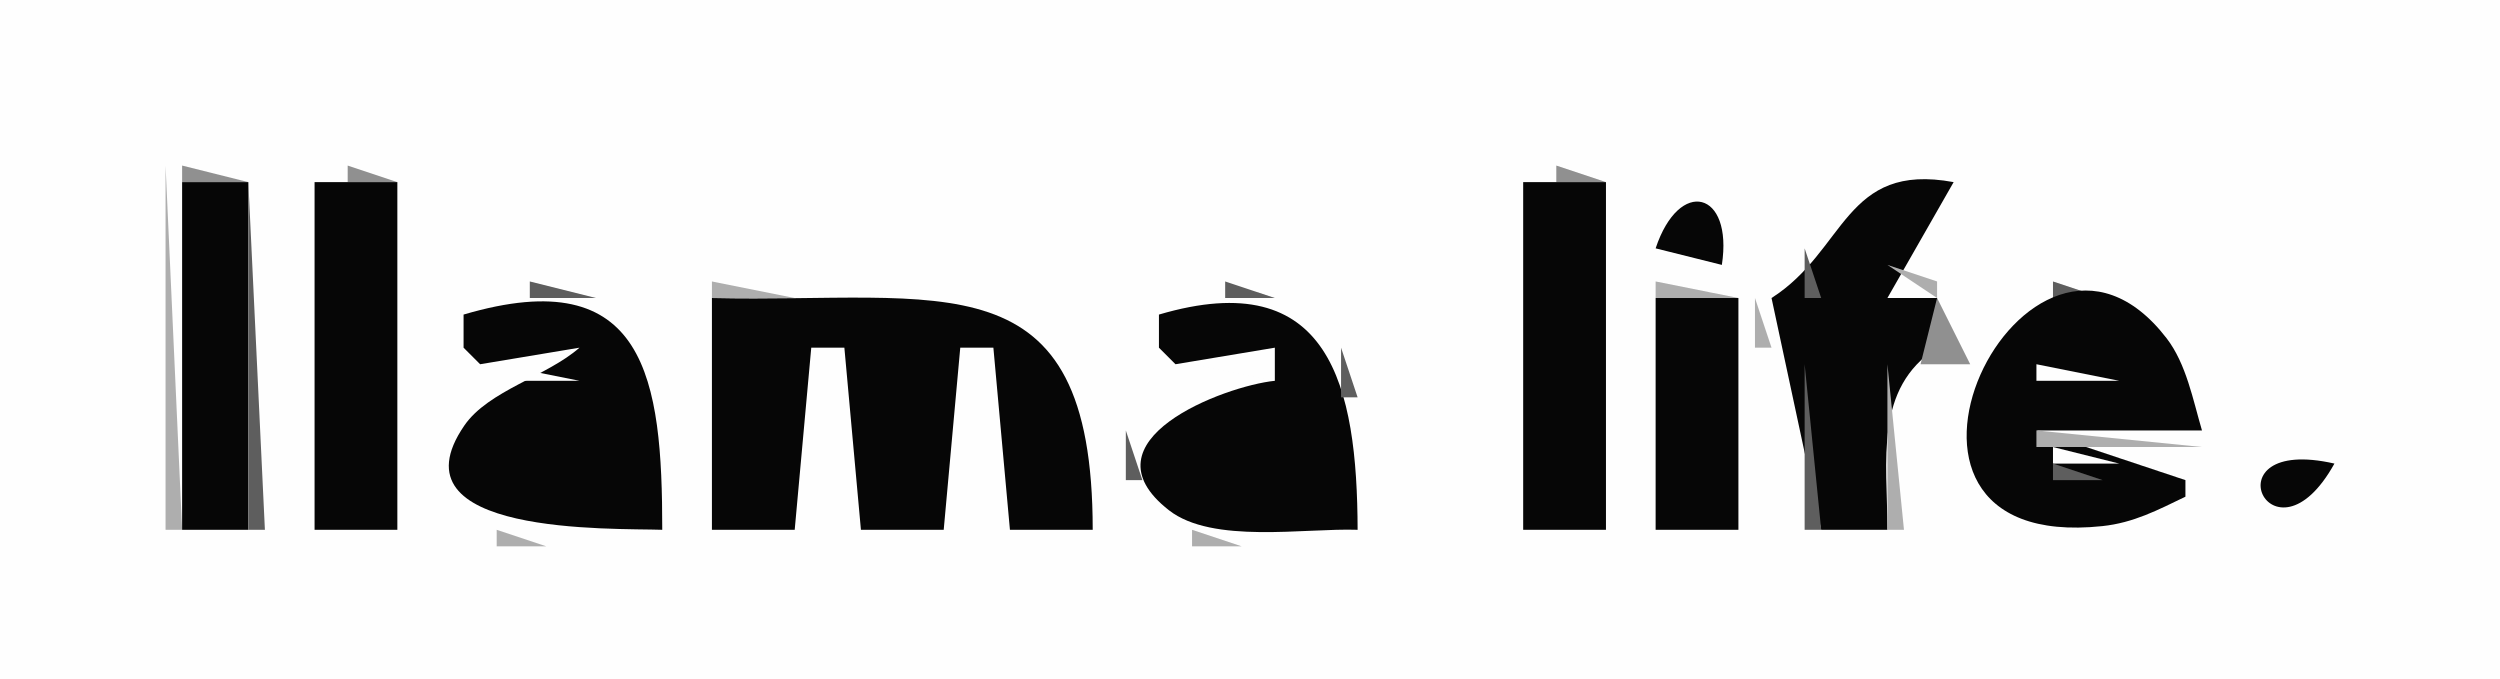 <?xml version="1.0" standalone="yes"?>
<svg xmlns="http://www.w3.org/2000/svg" width="151" height="41">
<path style="fill:#fefefe; stroke:none;" d="M0 0L0 41L151 41L151 0L0 0z"/>
<path style="fill:#aeaeae; stroke:none;" d="M10 10L10 32L11 32L10 10z"/>
<path style="fill:#909090; stroke:none;" d="M11 10L11 11L15 11L11 10z"/>
<path style="fill:#aeaeae; stroke:none;" d="M15 10L16 11L15 10z"/>
<path style="fill:#909090; stroke:none;" d="M19 10L20 11L19 10z"/>
<path style="fill:#5e5e5e; stroke:none;" d="M20 10L21 11L20 10z"/>
<path style="fill:#909090; stroke:none;" d="M21 10L21 11L24 11L21 10M92 10L93 11L92 10z"/>
<path style="fill:#5e5e5e; stroke:none;" d="M93 10L94 11L93 10z"/>
<path style="fill:#909090; stroke:none;" d="M94 10L94 11L97 11L94 10z"/>
<path style="fill:#aeaeae; stroke:none;" d="M102 10L103 11L102 10z"/>
<path style="fill:#909090; stroke:none;" d="M112 10L113 11L112 10z"/>
<path style="fill:#5e5e5e; stroke:none;" d="M113 10L114 11L113 10z"/>
<path style="fill:#060606; stroke:none;" d="M107 18L110 32L114 32C114 27.808 113.175 23.48 117 21L117 18L114 18L118 11C111.396 9.779 111.51 15.128 107 18z"/>
<path style="fill:#5e5e5e; stroke:none;" d="M117 10L118 11L117 10z"/>
<path style="fill:#060606; stroke:none;" d="M11 11L11 32L15 32L15 11L11 11z"/>
<path style="fill:#5e5e5e; stroke:none;" d="M15 11L15 32L16 32L15 11z"/>
<path style="fill:#060606; stroke:none;" d="M19 11L19 32L24 32L24 11L19 11M92 11L92 32L97 32L97 11L92 11z"/>
<path style="fill:#aeaeae; stroke:none;" d="M100 11L101 12L100 11z"/>
<path style="fill:#060606; stroke:none;" d="M100 15L104 16C104.689 11.532 101.431 10.695 100 15z"/>
<path style="fill:#5e5e5e; stroke:none;" d="M104 11L105 12L104 11M111 11L112 12L111 11z"/>
<path style="fill:#aeaeae; stroke:none;" d="M105 12L106 13L105 12z"/>
<path style="fill:#5e5e5e; stroke:none;" d="M110 12L111 13L110 12M117.333 12.667L117.667 13.333L117.333 12.667z"/>
<path style="fill:#909090; stroke:none;" d="M105 13L106 14L105 13z"/>
<path style="fill:#aeaeae; stroke:none;" d="M105 14L106 15L105 14z"/>
<path style="fill:#909090; stroke:none;" d="M109 14L110 15L109 14z"/>
<path style="fill:#aeaeae; stroke:none;" d="M115 14L116 15L115 14M100 15L101 16L100 15z"/>
<path style="fill:#5e5e5e; stroke:none;" d="M101 15L102 16L101 15z"/>
<path style="fill:#909090; stroke:none;" d="M104 15L105 16L104 15z"/>
<path style="fill:#5e5e5e; stroke:none;" d="M109 15L109 18L110 18L109 15z"/>
<path style="fill:#909090; stroke:none;" d="M114 15L115 16L114 15z"/>
<path style="fill:#aeaeae; stroke:none;" d="M114 16L117 18L117 17L114 16M30 17L31 18L30 17z"/>
<path style="fill:#909090; stroke:none;" d="M31 17L32 18L31 17z"/>
<path style="fill:#5e5e5e; stroke:none;" d="M32 17L32 18L36 18L32 17z"/>
<path style="fill:#aeaeae; stroke:none;" d="M36 17L37 18L36 17M43 17L43 18L48 18L43 17z"/>
<path style="fill:#909090; stroke:none;" d="M50 17L51 18L50 17z"/>
<path style="fill:#5e5e5e; stroke:none;" d="M51.667 17.333L52.333 17.667L51.667 17.333z"/>
<path style="fill:#aeaeae; stroke:none;" d="M53 17L54 18L53 17M58 17L59 18L58 17z"/>
<path style="fill:#909090; stroke:none;" d="M59 17L60 18L59 17z"/>
<path style="fill:#5e5e5e; stroke:none;" d="M60 17L61 18L60 17z"/>
<path style="fill:#909090; stroke:none;" d="M61 17L62 18L61 17z"/>
<path style="fill:#aeaeae; stroke:none;" d="M62 17L63 18L62 17M72 17L73 18L72 17z"/>
<path style="fill:#909090; stroke:none;" d="M73 17L74 18L73 17z"/>
<path style="fill:#5e5e5e; stroke:none;" d="M74 17L74 18L77 18L74 17z"/>
<path style="fill:#909090; stroke:none;" d="M77 17L78 18L77 17z"/>
<path style="fill:#aeaeae; stroke:none;" d="M78 17L79 18L78 17M100 17L100 18L105 18L100 17M107.667 17.333L108.333 17.667L107.667 17.333z"/>
<path style="fill:#5e5e5e; stroke:none;" d="M114 17L115 18L114 17z"/>
<path style="fill:#aeaeae; stroke:none;" d="M122 17L123 18L122 17z"/>
<path style="fill:#909090; stroke:none;" d="M123 17L124 18L123 17z"/>
<path style="fill:#5e5e5e; stroke:none;" d="M124 17L124 18L127 18L124 17z"/>
<path style="fill:#909090; stroke:none;" d="M127 17L128 18L127 17z"/>
<path style="fill:#aeaeae; stroke:none;" d="M128 17L129 18L128 17M28 18L29 19L28 18z"/>
<path style="fill:#060606; stroke:none;" d="M28 19L28 21L29 22L35 21C33.046 22.726 29.505 23.582 28.047 25.701C23.451 32.384 37.053 31.894 40 32C40 22.945 39.059 15.739 28 19z"/>
<path style="fill:#5e5e5e; stroke:none;" d="M37 18L38 19L37 18z"/>
<path style="fill:#060606; stroke:none;" d="M43 18L43 32L48 32L49 21L51 21L52 32L57 32L58 21L60 21L61 32L66 32C65.998 15.325 56.905 18.324 43 18z"/>
<path style="fill:#909090; stroke:none;" d="M48 18L49 19L48 18z"/>
<path style="fill:#aeaeae; stroke:none;" d="M55 18L56 19L55 18z"/>
<path style="fill:#5e5e5e; stroke:none;" d="M57 18L58 19L57 18z"/>
<path style="fill:#aeaeae; stroke:none;" d="M70 18L71 19L70 18z"/>
<path style="fill:#060606; stroke:none;" d="M70 19L70 21L71 22L77 21L77 23C73.929 23.318 65.222 26.615 70.604 30.819C73.236 32.874 78.823 31.886 82 32C81.976 23.319 80.344 15.95 70 19z"/>
<path style="fill:#5e5e5e; stroke:none;" d="M79 18L80 19L79 18z"/>
<path style="fill:#060606; stroke:none;" d="M100 18L100 32L105 32L105 18L100 18z"/>
<path style="fill:#aeaeae; stroke:none;" d="M106 18L106 21L107 21L106 18z"/>
<path style="fill:#909090; stroke:none;" d="M117 18L116 22L119 22L117 18z"/>
<path style="fill:#5e5e5e; stroke:none;" d="M121 18L122 19L121 18z"/>
<path style="fill:#060606; stroke:none;" d="M132 30L132 29L123 26L133 26C132.458 24.167 132.056 21.981 130.861 20.429C122.404 9.45 110.626 33.51 126.975 31.778C128.875 31.576 130.313 30.812 132 30z"/>
<path style="fill:#5e5e5e; stroke:none;" d="M129 18L130 19L129 18M27 19L28 20L27 19M69.333 19.667L69.667 20.333L69.333 19.667M80 19L81 20L80 19z"/>
<path style="fill:#aeaeae; stroke:none;" d="M27 20L28 21L27 20z"/>
<path style="fill:#909090; stroke:none;" d="M39 20L40 21L39 20z"/>
<path style="fill:#aeaeae; stroke:none;" d="M65 20L66 21L65 20z"/>
<path style="fill:#5e5e5e; stroke:none;" d="M119 20L120 21L119 20M131 20L132 21L131 20z"/>
<path style="fill:#909090; stroke:none;" d="M28 21L29 22L28 21M31 21L32 22L31 21z"/>
<path style="fill:#aeaeae; stroke:none;" d="M32.667 21.333L33.333 21.667L32.667 21.333z"/>
<path style="fill:#5e5e5e; stroke:none;" d="M34 21L35 22L34 21M49.667 21.333L50.333 21.667L49.667 21.333M58.667 21.333L59.333 21.667L58.667 21.333M65 21L66 22L65 21M70 21L71 22L70 21z"/>
<path style="fill:#909090; stroke:none;" d="M73 21L74 22L73 21z"/>
<path style="fill:#aeaeae; stroke:none;" d="M74.667 21.333L75.333 21.667L74.667 21.333z"/>
<path style="fill:#5e5e5e; stroke:none;" d="M76 21L77 22L76 21M81 21L81 24L82 24L81 21z"/>
<path style="fill:#909090; stroke:none;" d="M107 21L108 22L107 21z"/>
<path style="fill:#5e5e5e; stroke:none;" d="M108 21L109 22L108 21M114.667 21.333L115.333 21.667L114.667 21.333z"/>
<path style="fill:#aeaeae; stroke:none;" d="M117 21L118 22L117 21z"/>
<path style="fill:#5e5e5e; stroke:none;" d="M123 21L124 22L123 21z"/>
<path style="fill:#fefefe; stroke:none;" d="M123 22L123 23L128 23L123 22z"/>
<path style="fill:#5e5e5e; stroke:none;" d="M127 21L128 22L127 21z"/>
<path style="fill:#aeaeae; stroke:none;" d="M132 21L133 22L132 21M29.333 22.667L29.667 23.333L29.333 22.667z"/>
<path style="fill:#fefefe; stroke:none;" d="M30 22L30 23L35 23L30 22z"/>
<path style="fill:#5e5e5e; stroke:none;" d="M48 22L49 23L48 22z"/>
<path style="fill:#909090; stroke:none;" d="M51 22L52 23L51 22z"/>
<path style="fill:#5e5e5e; stroke:none;" d="M57 22L58 23L57 22z"/>
<path style="fill:#909090; stroke:none;" d="M60 22L61 23L60 22M71 22L72 23L71 22z"/>
<path style="fill:#fefefe; stroke:none;" d="M72 22L72 23L77 23L72 22z"/>
<path style="fill:#5e5e5e; stroke:none;" d="M109 22L109 32L110 32L109 22z"/>
<path style="fill:#aeaeae; stroke:none;" d="M114 22L114 32L115 32L114 22z"/>
<path style="fill:#5e5e5e; stroke:none;" d="M118 22L119 23L118 22z"/>
<path style="fill:#909090; stroke:none;" d="M132 22L133 23L132 22z"/>
<path style="fill:#5e5e5e; stroke:none;" d="M30.667 23.333L31.333 23.667L30.667 23.333z"/>
<path style="fill:#aeaeae; stroke:none;" d="M48 23L49 24L48 23M60 23L61 24L60 23M71 23L72 24L71 23z"/>
<path style="fill:#5e5e5e; stroke:none;" d="M72 23L73 24L72 23M132.333 23.667L132.667 24.333L132.333 23.667M28 24L29 25L28 24M70 24L71 25L70 24z"/>
<path style="fill:#aeaeae; stroke:none;" d="M26 26L27 27L26 26M32 26L31 28L32 26z"/>
<path style="fill:#fefefe; stroke:none;" d="M32 29L35 26L32 29z"/>
<path style="fill:#5e5e5e; stroke:none;" d="M35 26L36 27L35 26M68 26L68 29L69 29L68 26M73 26L74 27L73 26z"/>
<path style="fill:#aeaeae; stroke:none;" d="M74 26L75 27L74 26z"/>
<path style="fill:#fefefe; stroke:none;" d="M73 28L77 26L73 28z"/>
<path style="fill:#aeaeae; stroke:none;" d="M123 26L123 27L133 27L123 26M136 26L135 28L136 26z"/>
<path style="fill:#909090; stroke:none;" d="M137.667 26.333L138.333 26.667L137.667 26.333M26.333 27.667L26.667 28.333L26.333 27.667z"/>
<path style="fill:#aeaeae; stroke:none;" d="M76 27L77 28L76 27z"/>
<path style="fill:#5e5e5e; stroke:none;" d="M118 27L119 28L118 27z"/>
<path style="fill:#909090; stroke:none;" d="M123 27L124 28L123 27z"/>
<path style="fill:#fefefe; stroke:none;" d="M124 27L124 28L128 28L124 27z"/>
<path style="fill:#5e5e5e; stroke:none;" d="M128.667 27.333L129.333 27.667L128.667 27.333z"/>
<path style="fill:#060606; stroke:none;" d="M141 28C133.199 26.222 137.242 34.77 141 28z"/>
<path style="fill:#aeaeae; stroke:none;" d="M140 27L141 28L140 27z"/>
<path style="fill:#5e5e5e; stroke:none;" d="M31 28L32 29L31 28z"/>
<path style="fill:#909090; stroke:none;" d="M33 28L34 29L33 28z"/>
<path style="fill:#5e5e5e; stroke:none;" d="M34 28L35 29L34 28z"/>
<path style="fill:#909090; stroke:none;" d="M73 28L74 29L73 28M75 28L76 29L75 28z"/>
<path style="fill:#aeaeae; stroke:none;" d="M118 28L119 29L118 28z"/>
<path style="fill:#5e5e5e; stroke:none;" d="M124 28L124 29L127 29L124 28z"/>
<path style="fill:#aeaeae; stroke:none;" d="M131 28L132 29L131 28z"/>
<path style="fill:#909090; stroke:none;" d="M68 29L69 30L68 29z"/>
<path style="fill:#5e5e5e; stroke:none;" d="M119 29L120 30L119 29M27 30L28 31L27 30M120 30L121 31L120 30z"/>
<path style="fill:#aeaeae; stroke:none;" d="M131 30L132 31L131 30z"/>
<path style="fill:#5e5e5e; stroke:none;" d="M140 30L141 31L140 30M28 31L29 32L28 31M34 31L35 32L34 31z"/>
<path style="fill:#909090; stroke:none;" d="M35 31L36 32L35 31z"/>
<path style="fill:#5e5e5e; stroke:none;" d="M70 31L71 32L70 31z"/>
<path style="fill:#909090; stroke:none;" d="M76 31L77 32L76 31z"/>
<path style="fill:#5e5e5e; stroke:none;" d="M77 31L78 32L77 31z"/>
<path style="fill:#aeaeae; stroke:none;" d="M121 31L122 32L121 31z"/>
<path style="fill:#5e5e5e; stroke:none;" d="M129 31L130 32L129 31z"/>
<path style="fill:#aeaeae; stroke:none;" d="M135 31L136 32L135 31z"/>
<path style="fill:#5e5e5e; stroke:none;" d="M139 31L140 32L139 31z"/>
<path style="fill:#aeaeae; stroke:none;" d="M30 32L30 33L33 33L30 32M72 32L72 33L75 33L72 32M124 32L125 33L124 32z"/>
<path style="fill:#909090; stroke:none;" d="M125 32L126 33L125 32z"/>
<path style="fill:#aeaeae; stroke:none;" d="M126 32L127 33L126 32M137 32L138 33L137 32z"/>
</svg>
